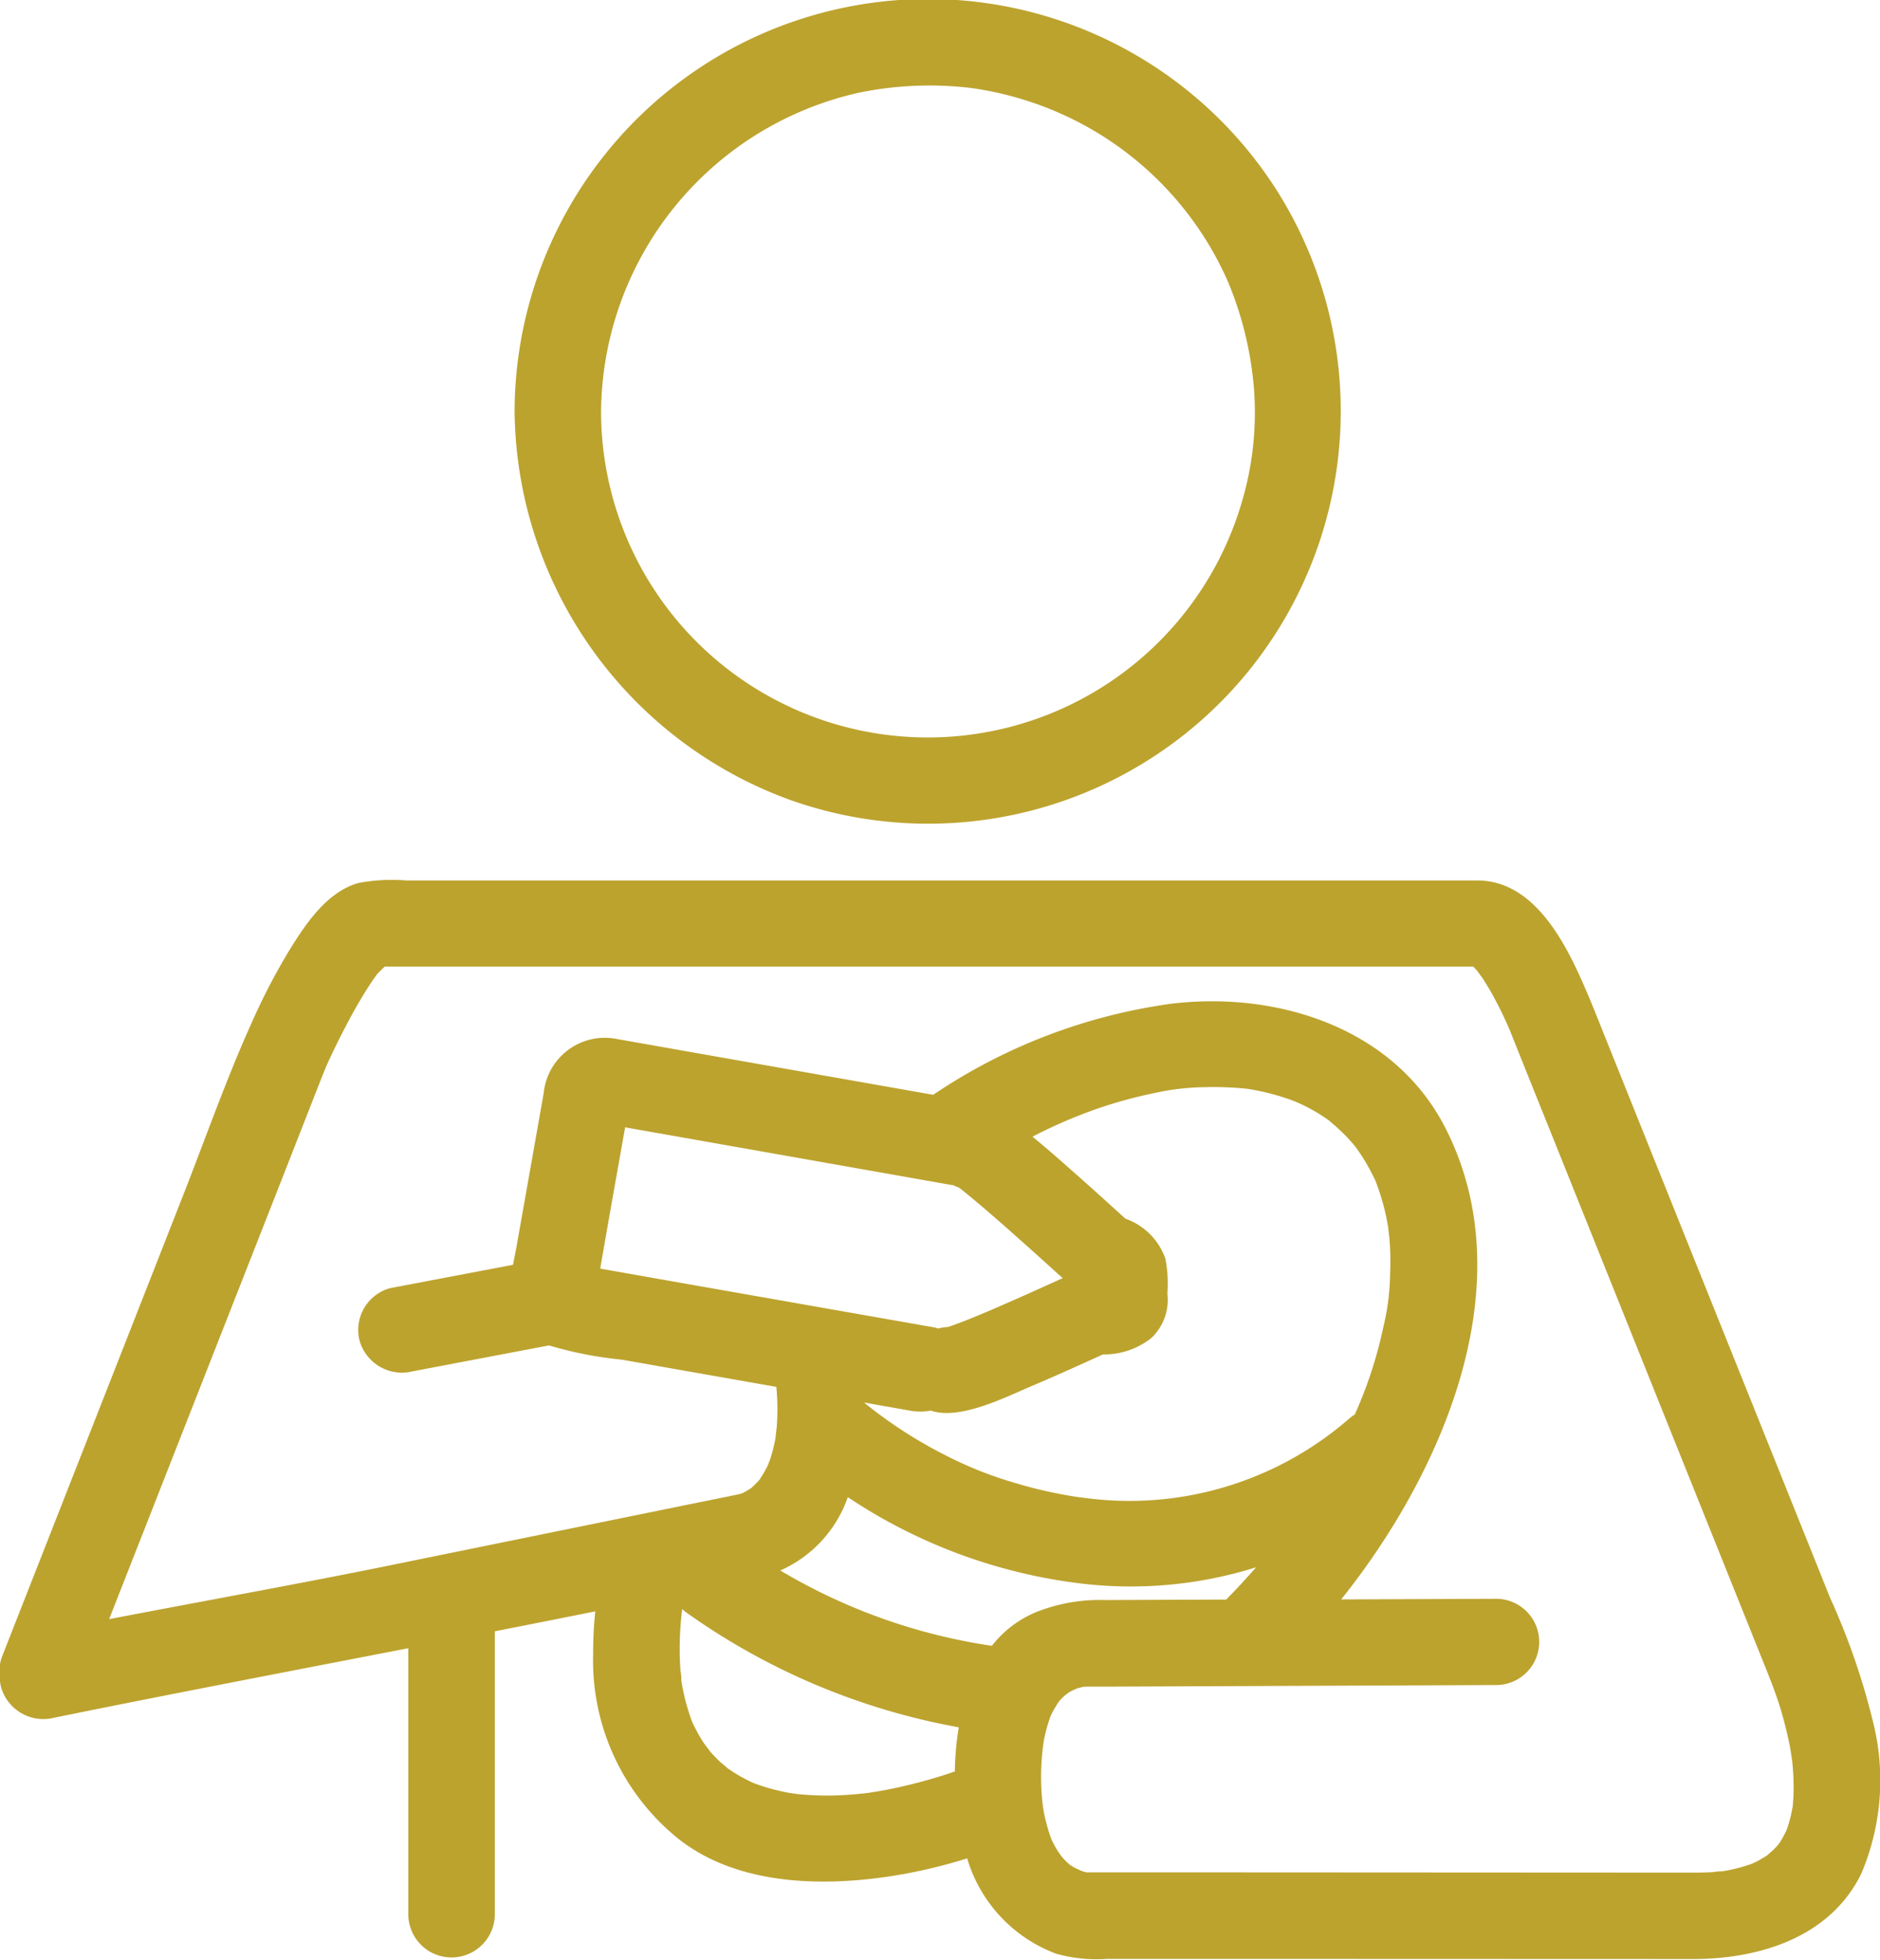 <svg xmlns="http://www.w3.org/2000/svg" width="71" height="74" viewBox="0 0 71 74">
  <defs>
    <style>
      .cls-1 {
        fill: #BCA32E;
        fill-rule: evenodd;
      }
    </style>
  </defs>
  <path id="New-mom-icon" class="cls-1" d="M29.883,30.221a15.582,15.582,0,0,0,18.293-23.1,15.615,15.615,0,0,0-28.742,8.409A15.781,15.781,0,0,0,29.883,30.221ZM32.5,3.487a13.269,13.269,0,0,1,4.171-.165,12.6,12.6,0,0,1,4.078,1.3,12.417,12.417,0,0,1,5.631,6.025,13.253,13.253,0,0,1,.97,3.944,11.831,11.831,0,0,1-.45,4.363,12.357,12.357,0,0,1-20.269,5.592A12.307,12.307,0,0,1,22.7,15.534,12.445,12.445,0,0,1,32.5,3.487ZM70.721,64.957a26.213,26.213,0,0,0-1.6-4.609L60.66,39.263c-0.293-.732-0.58-1.466-0.9-2.187-0.73-1.644-1.9-3.829-3.967-3.829H15.345a6.808,6.808,0,0,0-1.809.095c-1.208.342-2.014,1.578-2.632,2.579a23.867,23.867,0,0,0-1.413,2.729C8.541,40.758,7.77,42.96,6.925,45.113Q4.555,51.15,2.185,57.187L0.073,62.565A1.217,1.217,0,0,0,0,63.152a1.58,1.58,0,0,0,.044.57,1.662,1.662,0,0,0,2.009,1.138c4.117-.839,8.811-1.739,13.368-2.623v10.1a1.634,1.634,0,0,0,3.266,0V61.718c0-.04,0-0.079-0.006-0.118,1.3-.255,2.571-0.507,3.8-0.754A15.374,15.374,0,0,0,22.4,62.5a8.632,8.632,0,0,0,3.282,6.983c2.174,1.669,5.223,1.76,7.818,1.384a19.755,19.755,0,0,0,3.026-.694,5.518,5.518,0,0,0,3.361,3.6,5.647,5.647,0,0,0,1.939.195h4.508l17.694,0.006c2.473-.02,5.084-0.841,6.254-3.2A9.012,9.012,0,0,0,70.721,64.957ZM36.061,66.89c-0.115.039-.229,0.08-0.345,0.118a19.958,19.958,0,0,1-2.074.543c-0.168.035-.337,0.065-0.507,0.095,0,0-.27.041-0.323,0.052-0.346.043-.693,0.071-1.041,0.09a11.137,11.137,0,0,1-1.689-.047c-0.03-.007-0.25-0.036-0.284-0.042-0.14-.025-0.279-0.057-0.418-0.089a7.352,7.352,0,0,1-.924-0.283l-0.022-.009-0.083-.04c-0.12-.056-0.237-0.119-0.354-0.182a5.581,5.581,0,0,1-.548-0.348,1.761,1.761,0,0,0-.19-0.162c-0.1-.088-0.191-0.182-0.284-0.277-0.063-.064-0.122-0.132-0.181-0.2,0.058,0.062-.18-0.239-0.215-0.293a5.931,5.931,0,0,1-.389-0.692c-0.012-.025-0.023-0.046-0.032-0.063s-0.009-.025-0.016-0.041c-0.05-.127-0.092-0.257-0.135-0.386a7.617,7.617,0,0,1-.21-0.812c-0.025-.12-0.046-0.24-0.065-0.36A1.52,1.52,0,0,0,25.7,63.1a11.8,11.8,0,0,1,.014-1.864c0.013-.159.03-0.317,0.048-0.476a2.085,2.085,0,0,0,.184.147,25.536,25.536,0,0,0,10.263,4.317A11.08,11.08,0,0,0,36.061,66.89Zm1.4-4.743A21.815,21.815,0,0,1,29.466,59.3l0.077-.031a4.727,4.727,0,0,0,2.475-2.736A20.2,20.2,0,0,0,40.875,59.8a15.808,15.808,0,0,0,6.562-.618q-0.544.625-1.128,1.218l-4.6.018a6.459,6.459,0,0,0-2.612.47A4.108,4.108,0,0,0,37.459,62.147ZM50.42,42.506c0.11,0.1.214,0.2,0.319,0.3s0.2,0.209.3,0.317c0.056,0.064.111,0.13,0.165,0.2l0.03,0.04a7.256,7.256,0,0,1,.461.732c0.071,0.127.134,0.256,0.2,0.387l0.041,0.082,0.025,0.065a8.562,8.562,0,0,1,.472,1.768c-0.013-.066.031,0.277,0.034,0.3,0.015,0.158.023,0.317,0.031,0.475,0.017,0.324.011,0.65,0,.975a8.9,8.9,0,0,1-.251,1.946,16.3,16.3,0,0,1-1.081,3.316,1.922,1.922,0,0,0-.247.188,12.634,12.634,0,0,1-10.042,2.952l-0.14-.016q-0.165-.024-0.33-0.051c-0.242-.04-0.482-0.089-0.722-0.138-0.485-.1-0.964-0.231-1.438-0.373a14.6,14.6,0,0,1-2.6-1.05,16.964,16.964,0,0,1-3.014-1.961l1.614,0.285,0.137,0.024a2.085,2.085,0,0,0,.769-0.005c1.075,0.374,2.791-.492,3.76-0.905,0.919-.391,1.831-0.8,2.738-1.214a2.882,2.882,0,0,0,1.837-.626,1.989,1.989,0,0,0,.6-1.672,5.112,5.112,0,0,0-.074-1.313,2.472,2.472,0,0,0-1.515-1.518q-1.227-1.122-2.477-2.22-0.508-.445-1.029-0.875a18.836,18.836,0,0,1,2.5-1.075,17.349,17.349,0,0,1,2.122-.575,9.149,9.149,0,0,1,1.943-.219c0.323-.011.649,0,0.973,0.015,0.157,0.008.315,0.022,0.473,0.037l0.084,0.007,0.1,0.016a8.711,8.711,0,0,1,1.751.476c0.015,0.009.238,0.108,0.265,0.12,0.13,0.064.257,0.134,0.383,0.2a6.96,6.96,0,0,1,.639.413A1.745,1.745,0,0,0,50.42,42.506ZM36.99,50.6l0.008,0L37,50.617Zm3.032-2.438,0.112,0.1q-0.826.377-1.658,0.747-0.484.213-.97,0.424l-0.351.15c0.032-.015-0.348.144-0.418,0.172-0.273.112-.548,0.218-0.825,0.316-0.039.014-.079,0.025-0.119,0.038a1.548,1.548,0,0,0-.358.057,1.18,1.18,0,0,0-.183-0.048L25.367,48.38l-2.7-.477c0.02-.109.039-0.219,0.058-0.328Q23,45.989,23.283,44.4q0.162-.916.325-1.831l3.266,0.576L35.9,44.74c0.035,0.006.07,0.009,0.1,0.015a1.727,1.727,0,0,0,.207.085c0.035,0.023.068,0.048,0.1,0.073l0.045,0.036c0.137,0.11.272,0.222,0.408,0.335,0.591,0.493,1.168,1,1.744,1.515Q39.268,47.477,40.022,48.165ZM40.878,70.7c-0.08-.007-0.13-0.016,0,0h0Zm26.833-2.577c0,0.024-.006.062-0.01,0.1q-0.023.13-.05,0.26a5.422,5.422,0,0,1-.162.575c-0.006.018-.017,0.044-0.028,0.073q-0.064.131-.135,0.258c-0.048.087-.1,0.171-0.159,0.254l0,0c-0.064.075-.131,0.144-0.2,0.212-0.04.041-.181,0.158-0.224,0.2a4.706,4.706,0,0,1-.427.25c-0.027.014-.1,0.046-0.156,0.071-0.129.047-.262,0.089-0.394,0.128a6.153,6.153,0,0,1-.759.162,1.179,1.179,0,0,0-.283.023c-0.23.017-.461,0.02-0.692,0.022L43.705,70.7H41.029c-0.058-.014-0.115-0.029-0.171-0.048-0.077-.034-0.224-0.1-0.29-0.136s-0.11-.069-0.164-0.1l0,0a3.017,3.017,0,0,1-.3-0.3c-0.026-.037-0.11-0.148-0.137-0.189a4.4,4.4,0,0,1-.245-0.446c-0.005-.011-0.009-0.017-0.013-0.026-0.008-.025-0.02-0.057-0.037-0.106-0.054-.146-0.1-0.3-0.138-0.445a4.943,4.943,0,0,1-.16-0.8,9.107,9.107,0,0,1,.049-2.391,6.171,6.171,0,0,1,.251-0.907,0.1,0.1,0,0,0,.007-0.02c0.011-.019.025-0.047,0.046-0.09,0.054-.111.119-0.217,0.183-0.323,0.018-.03.067-0.1,0.1-0.144s0.078-.085.119-0.126c0.024-.026.051-0.05,0.078-0.074,0.048-.04.13-0.1,0.174-0.13s0.193-.1.278-0.137c0.07-.021.139-0.04,0.209-0.057l0.037-.01c0.035,0,.07-0.006.1-0.006,0.212,0,.424,0,0.636,0l14.9-.061a1.629,1.629,0,0,0,0-3.257l-5.89.024c3.8-4.752,6.958-11.9,3.93-17.813-1.942-3.791-6.37-5.169-10.376-4.677a21.209,21.209,0,0,0-8.962,3.435l-8.366-1.475-3.565-.629a2.318,2.318,0,0,0-2.778,2.036Q20.3,42.6,20.064,43.927q-0.274,1.549-.549,3.1c-0.043.242-.094,0.486-0.139,0.732l-4.65.884a1.634,1.634,0,0,0-1.141,2,1.665,1.665,0,0,0,2.009,1.137l5.137-.976a14.7,14.7,0,0,0,2.744.536l5.845,1.03a9.12,9.12,0,0,1,.013,1.535c0-.015-0.043.352-0.041,0.369-0.023.136-.053,0.269-0.084,0.4s-0.078.291-.124,0.435c-0.011.034-.078,0.2-0.1,0.251a4.549,4.549,0,0,1-.292.5v0.005c-0.083.1-.175,0.186-0.267,0.274l-0.05.048c-0.021.013-.045,0.028-0.077,0.049a2.787,2.787,0,0,1-.26.147l-0.02.006a1.538,1.538,0,0,1-.175.046c-0.622.13-1.246,0.254-1.869,0.381L14.522,59.15c-3.035.618-6.956,1.329-10.4,1.989q3.266-8.32,6.533-16.64L12.1,40.811c0.041-.105.159-0.394,0.2-0.5,0.247-.556.515-1.1,0.8-1.64,0.262-.5.543-0.99,0.849-1.463,0.073-.114.151-0.224,0.229-0.335l0.04-.06L14.23,36.8c0.049-.06.193-0.2,0.3-0.3H55.638q0.09,0.089.173,0.187a2.582,2.582,0,0,0,.159.221c0.081,0.119.156,0.242,0.23,0.366,0.149,0.244.282,0.5,0.412,0.753,0.116,0.227.223,0.458,0.327,0.69,0.013,0.027.034,0.077,0.054,0.122l0.052,0.125c0.06,0.154.121,0.308,0.183,0.462q0.648,1.618,1.3,3.237,2.35,5.857,4.7,11.715l3.5,8.72c0.192,0.478.373,0.955,0.522,1.449,0.093,0.306.173,0.615,0.246,0.925,0.04,0.175.076,0.353,0.111,0.53,0.017,0.09.064,0.419,0.078,0.508a9.764,9.764,0,0,1,.052,1.006C67.739,67.719,67.728,67.921,67.711,68.121Z"/>
</svg>
